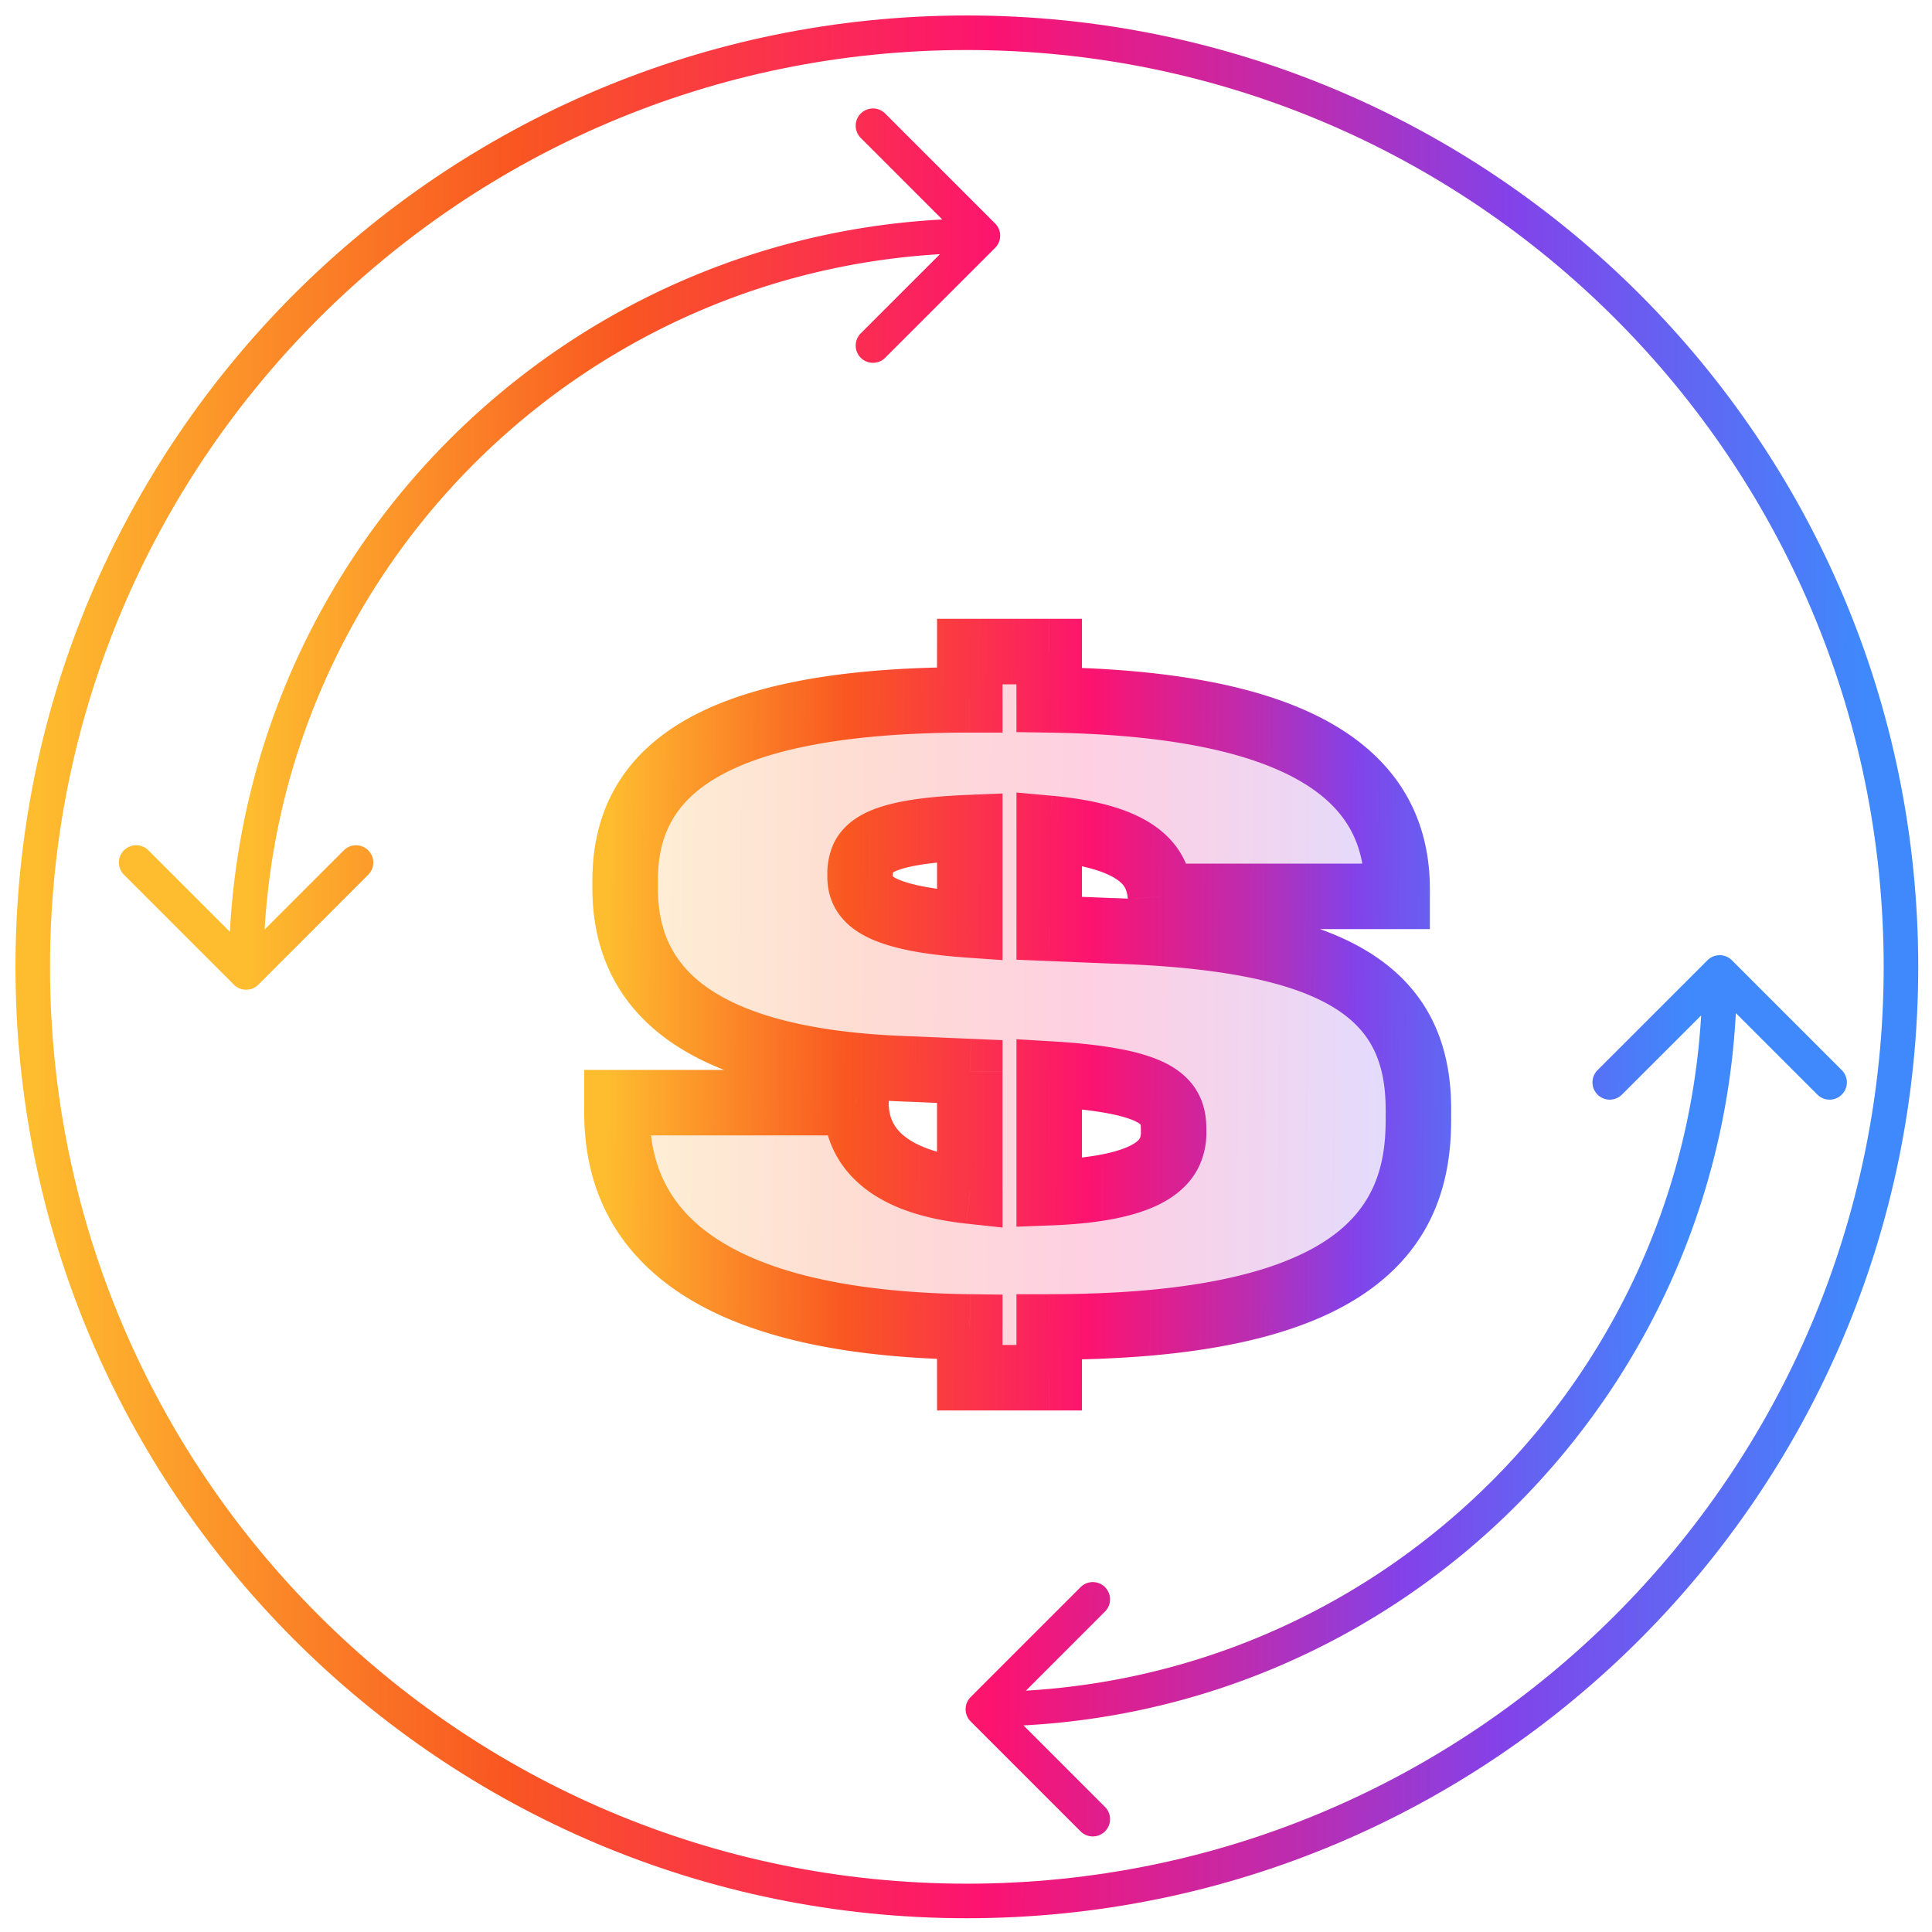 <svg width="59" height="59" fill="none" xmlns="http://www.w3.org/2000/svg"><path d="M29.526 58.052c15.755 0 28.526-12.771 28.526-28.526C58.052 13.771 45.281 1 29.526 1 13.771 1 1 13.771 1 29.526c0 15.755 12.771 28.526 28.526 28.526z" stroke="url(#paint0_linear)" stroke-width="1.055" stroke-miterlimit="10" stroke-linecap="round" stroke-linejoin="round"/><path d="M52.889 29.325a.527.527 0 00-.746 0l-3.357 3.356a.527.527 0 00.746.746l2.984-2.983 2.983 2.983a.527.527 0 10.746-.746l-3.356-3.356zm-23.246 22.5a.527.527 0 000 .746l3.356 3.356a.527.527 0 10.746-.746l-2.983-2.983 2.983-2.984a.527.527 0 10-.746-.745l-3.356 3.356zM7.143 30.07c.206.206.54.206.746 0l3.356-3.357a.527.527 0 10-.746-.745l-2.983 2.983-2.984-2.984a.527.527 0 10-.746.746l3.357 3.357zm23.246-22.5a.528.528 0 000-.746l-3.357-3.357a.527.527 0 00-.746.746l2.984 2.984-2.984 2.983a.527.527 0 00.746.746l3.357-3.356zm21.6 22.127c0 12.135-9.838 21.972-21.973 21.972v1.055c12.717 0 23.027-10.31 23.027-23.027h-1.055zm-43.946 0c0-12.135 9.838-21.973 21.973-21.973V6.67c-12.718 0-23.028 10.31-23.028 23.028h1.055z" fill="url(#paint1_linear)"/><path d="M26.266 26.723c0-.725.25-1.325 3.35-1.45v2.975c-2.875-.2-3.35-.8-3.35-1.475v-.05zm9.575 7.85c0 .775-.425 1.725-3.8 1.85v-3.625c3.325.2 3.8.8 3.8 1.675v.1zm-3.8 7.5v-1.55c9.525 0 11.275-3.1 11.275-6.3v-.35c0-3.65-2.625-5.25-9.45-5.45l-1.825-.075v-3.05c3 .275 3.325 1.325 3.4 2.075h7.225v-.225c0-2.9-2.025-5.65-10.625-5.775v-1.475h-2.425v1.475c-8.475 0-10.525 2.525-10.525 5.525v.225c0 2.85 1.875 5.325 8.775 5.525l1.75.075v3.65c-2.975-.325-3.475-1.725-3.475-2.7h-7.3v.275c0 2.375 1.025 6.45 10.775 6.575v1.55h2.425z" fill="url(#paint2_linear)" fill-opacity=".2"/><path d="M29.616 25.273h1v-1.041l-1.04.042.04.999zm0 2.975l-.07.997 1.07.075v-1.072h-1zm2.425 8.175h-1v1.038l1.037-.039-.037-1zm0-3.625l.06-.998-1.06-.064v1.062h1zm0 9.275v1h1v-1h-1zm0-1.55v-1h-1v1h1zm1.825-12.1l-.041.999h.011l.03-1zm-1.825-.075h-1v.96l.959.039.04-1zm0-3.05l.09-.996-1.09-.1v1.096h1zm3.4 2.075l-.995.1.09.9h.905v-1zm7.225 0v1h1v-1h-1zm-10.625-6h-1v.985l.985.015.015-1zm0-1.475h1v-1h-1v1zm-2.425 0v-1h-1v1h1zm0 1.475v1h1v-1h-1zm-1.75 11.275l.042-1h-.013l-.03 1zm1.75.075h1v-.958l-.958-.041-.042.999zm0 3.65l-.109.994 1.109.12v-1.114h-1zm-3.475-2.7h1v-1h-1v1zm-7.3 0v-1h-1v1h1zm10.775 6.85h1v-.988l-.988-.012-.012 1zm0 1.55h-1v1h1v-1zm-2.35-15.35c0-.137.015-.14 0-.106-.028.061-.062.064.007.025.22-.125.836-.308 2.383-.37l-.08-1.998c-1.554.062-2.612.242-3.293.63-.38.217-.671.513-.842.895a2.22 2.22 0 00-.175.924h2zm1.35-1.45v2.975h2v-2.975h-2zm1.069 1.977c-1.414-.098-2.067-.29-2.346-.44-.116-.064-.112-.091-.09-.052.024.04.017.064.017.015h-2c0 .288.051.64.254.988.201.349.504.61.866.806.678.368 1.7.577 3.16.678l.139-1.995zm-2.42-.477v-.05h-2v.05h2zm7.576 7.8a.422.422 0 01-.027.178c-.008.017-.036.075-.16.157-.292.194-1.013.455-2.65.515l.074 2c1.737-.065 2.917-.342 3.68-.848.405-.268.694-.6.871-.984a2.4 2.4 0 00.212-1.018h-2zm-1.8 1.85v-3.625h-2v3.625h2zm-1.06-2.627c1.658.1 2.412.296 2.737.469.13.07.128.102.112.073-.009-.018.01 0 .01.135h2c0-.303-.04-.688-.242-1.07-.208-.395-.536-.688-.94-.904-.744-.395-1.89-.6-3.557-.7l-.12 1.997zm2.86.677v.1h2v-.1h-2zm-1.8 7.6v-1.55h-2v1.55h2zm-1-.55c4.83 0 7.908-.778 9.794-2.14 1.971-1.422 2.48-3.356 2.48-5.16h-2c0 1.396-.365 2.611-1.65 3.539-1.37.989-3.929 1.76-8.624 1.76v2zm12.275-7.3v-.35h-2v.35h2zm0-.35c0-1.031-.186-1.986-.633-2.831-.451-.853-1.135-1.53-2.029-2.052-1.739-1.015-4.318-1.466-7.76-1.567l-.058 2c3.384.099 5.53.547 6.81 1.295.615.359 1.015.779 1.269 1.26.258.487.4 1.101.4 1.895h2zm-10.41-6.45l-1.824-.074L32 29.347l1.825.075.082-1.998zm-.865.925v-3.05h-2v3.05h2zm-1.092-2.054c1.419.13 2.009.43 2.246.63.18.15.225.296.25.548l1.99-.199c-.05-.497-.204-1.252-.955-1.882-.694-.583-1.766-.944-3.348-1.09l-.183 1.993zm3.492 2.079h7.225v-2H35.44v2zm8.225-1v-.225h-2v.225h2zm0-.225c0-1.725-.627-3.476-2.529-4.758-1.82-1.227-4.711-1.954-9.082-2.017l-.029 2c4.23.061 6.651.772 7.993 1.676 1.261.85 1.647 1.924 1.647 3.099h2zM33.04 21.373v-1.475h-2v1.475h2zm-1-2.475h-2.425v2h2.425v-2zm-3.425 1v1.475h2v-1.475h-2zm1 .475c-4.298 0-7.164.633-8.98 1.795-1.912 1.224-2.545 2.956-2.545 4.73h2c0-1.227.391-2.257 1.623-3.046 1.328-.85 3.724-1.48 7.902-1.48v-2zM18.09 26.898v.225h2v-.225h-2zm0 .225c0 1.671.566 3.33 2.199 4.556 1.572 1.18 4.01 1.866 7.547 1.968l.058-1.999c-3.364-.097-5.313-.75-6.404-1.569-1.03-.773-1.4-1.778-1.4-2.956h-2zm9.732 6.524l1.75.075.085-1.998-1.75-.075-.085 1.998zm.793-.924v3.65h2v-3.65h-2zm1.108 2.656c-1.352-.148-1.966-.522-2.244-.809-.263-.272-.34-.584-.34-.897h-2c0 .661.175 1.537.904 2.29.716.738 1.84 1.227 3.463 1.404l.217-1.988zm-3.583-2.706h-7.3v2h7.3v-2zm-8.3 1v.275h2v-.275h-2zm0 .275c0 1.334.293 3.277 2.06 4.873 1.735 1.566 4.717 2.638 9.702 2.702l.025-2c-4.765-.061-7.17-1.09-8.386-2.186-1.182-1.067-1.401-2.349-1.401-3.39h-2zm10.775 6.575v1.55h2v-1.55h-2zm1 2.55h2.425v-2h-2.425v2z" fill="url(#paint3_linear)"/><defs><linearGradient id="paint0_linear" x1="1" y1="33.431" x2="58.913" y2="33.77" gradientUnits="userSpaceOnUse"><stop stop-color="#FEBD2F"/><stop offset=".249" stop-color="#F95721"/><stop offset=".503" stop-color="#FC1370"/><stop offset=".672" stop-color="#BA2DB2"/><stop offset=".776" stop-color="#8342E9"/><stop offset=".964" stop-color="#3F89FC"/></linearGradient><linearGradient id="paint1_linear" x1="7.516" y1="32.778" x2="53.195" y2="33.045" gradientUnits="userSpaceOnUse"><stop stop-color="#FEBD2F"/><stop offset=".249" stop-color="#F95721"/><stop offset=".503" stop-color="#FC1370"/><stop offset=".672" stop-color="#BA2DB2"/><stop offset=".776" stop-color="#8342E9"/><stop offset=".964" stop-color="#3F89FC"/></linearGradient><linearGradient id="paint2_linear" x1="18.516" y1="31.546" x2="47.953" y2="31.731" gradientUnits="userSpaceOnUse"><stop stop-color="#FEBD2F"/><stop offset=".249" stop-color="#F95721"/><stop offset=".503" stop-color="#FC1370"/><stop offset=".672" stop-color="#BA2DB2"/><stop offset=".776" stop-color="#8342E9"/><stop offset=".964" stop-color="#3F89FC"/></linearGradient><linearGradient id="paint3_linear" x1="18.516" y1="31.546" x2="47.953" y2="31.731" gradientUnits="userSpaceOnUse"><stop stop-color="#FEBD2F"/><stop offset=".249" stop-color="#F95721"/><stop offset=".503" stop-color="#FC1370"/><stop offset=".672" stop-color="#BA2DB2"/><stop offset=".776" stop-color="#8342E9"/><stop offset=".964" stop-color="#3F89FC"/></linearGradient></defs></svg>